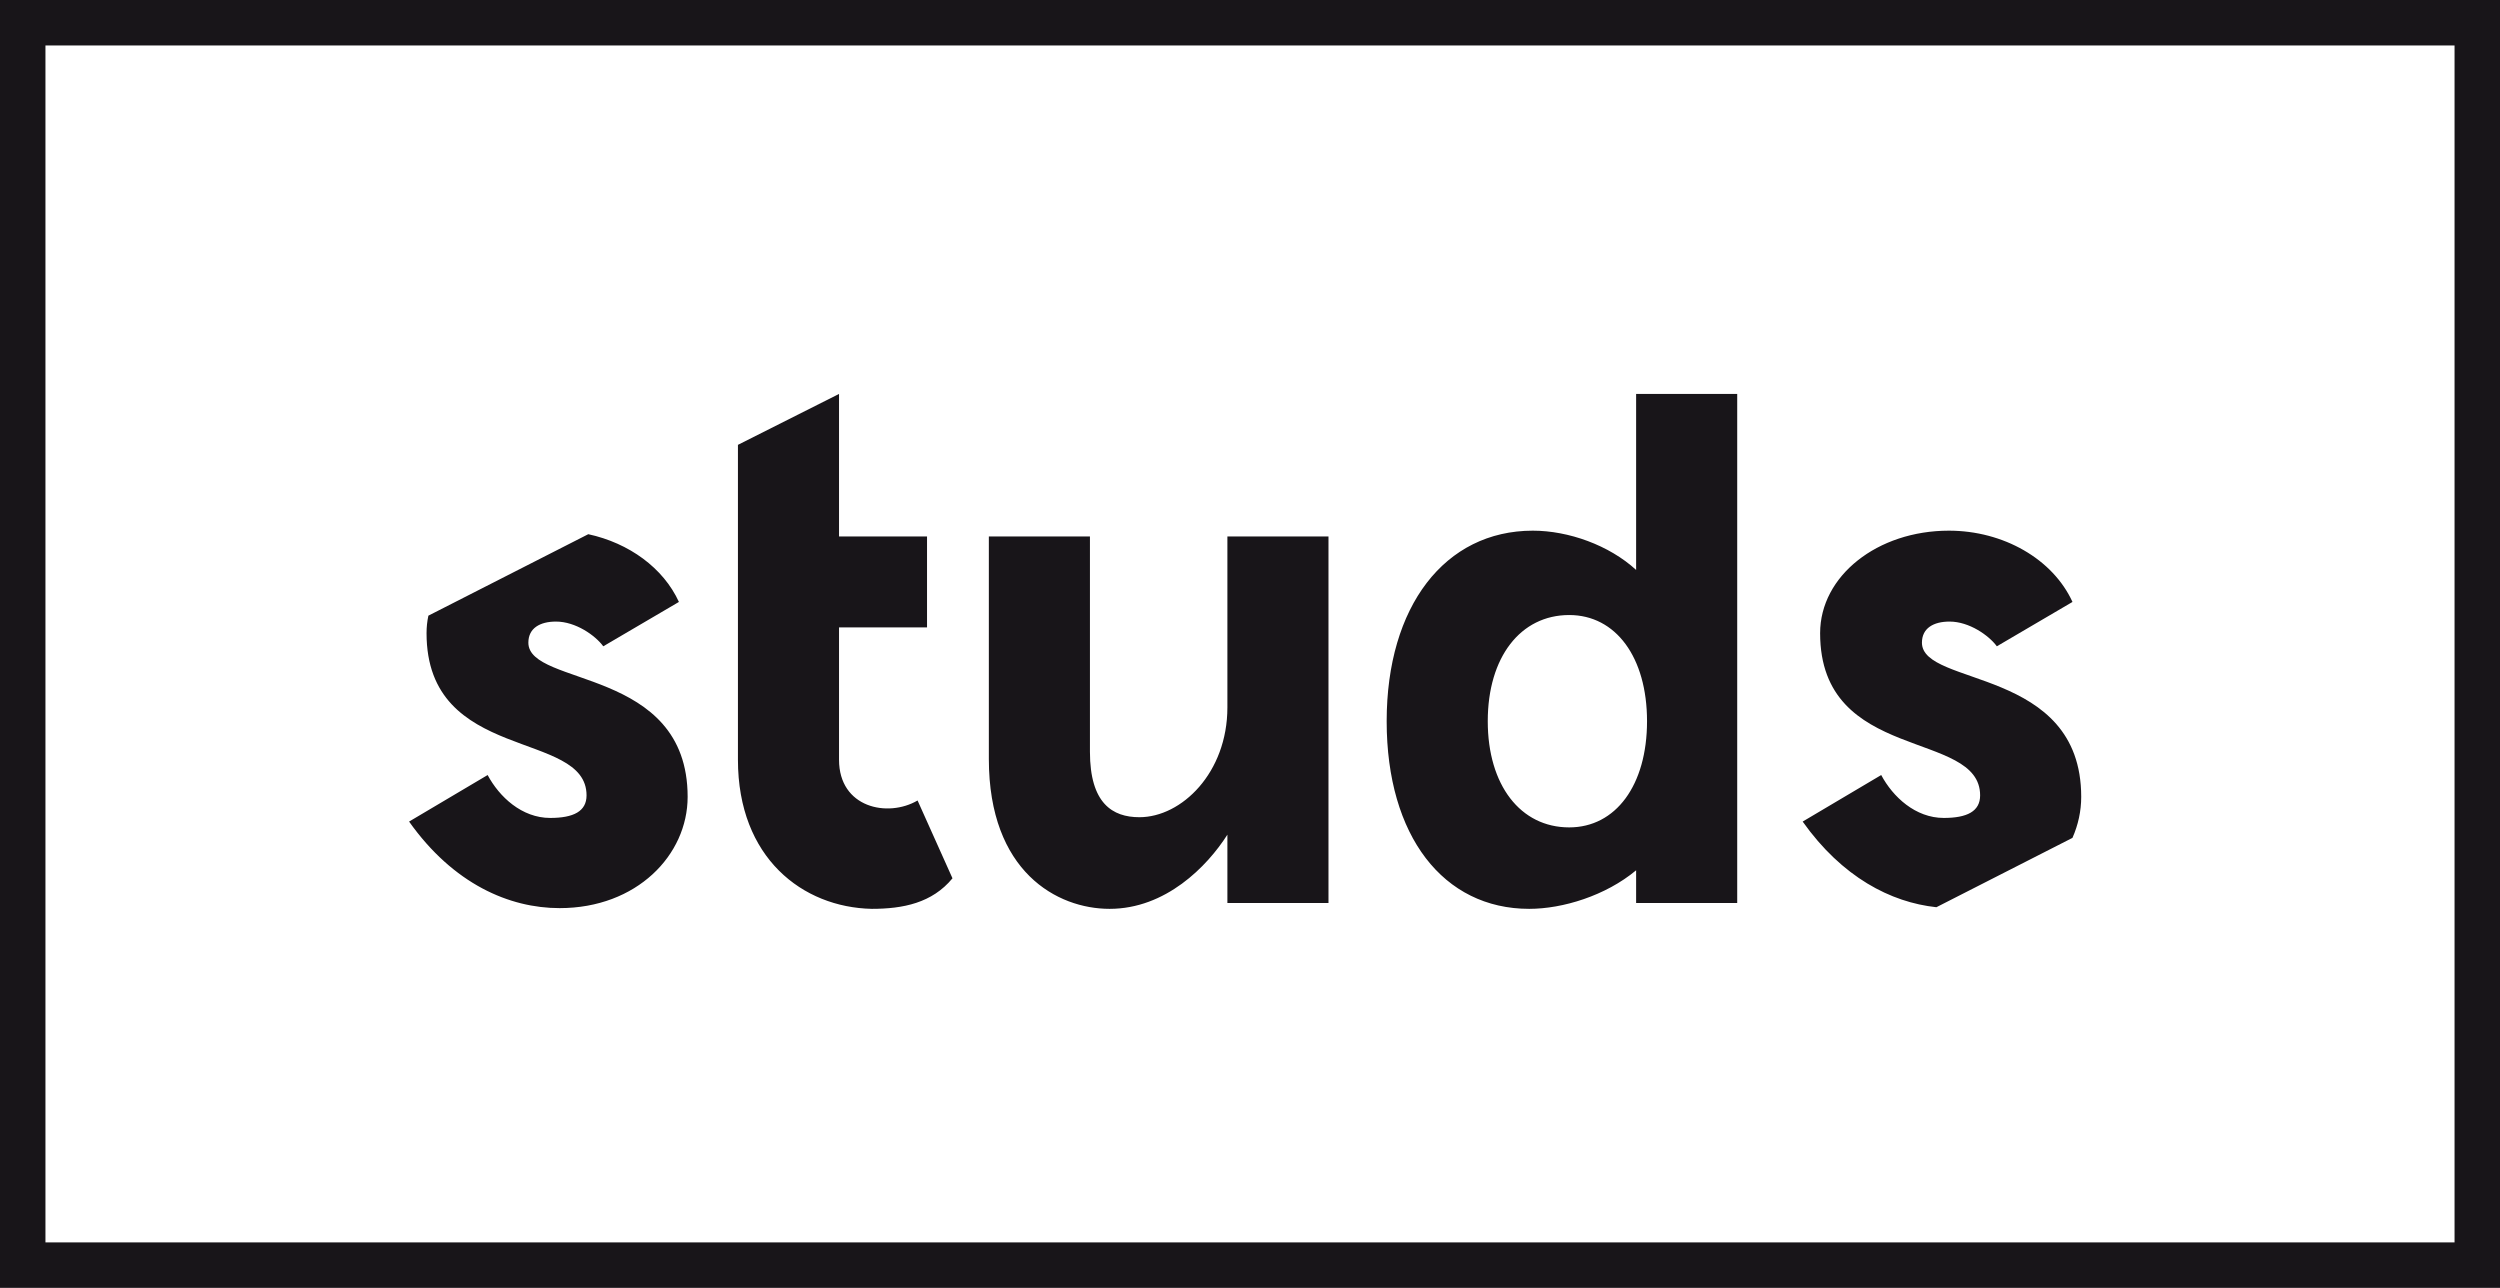 <?xml version="1.0" encoding="UTF-8"?>
<svg width="165px" height="85px" viewBox="0 0 165 85" version="1.1" xmlns="http://www.w3.org/2000/svg" xmlns:xlink="http://www.w3.org/1999/xlink">
    <!-- Generator: Sketch 48.2 (47327) - http://www.bohemiancoding.com/sketch -->
    <title>Black + Frame</title>
    <desc>Created with Sketch.</desc>
    <defs></defs>
    <g id="Page-1" stroke="none" stroke-width="1" fill="none" fill-rule="evenodd">
        <g id="Black-+-Frame">
            <g id="STUDS">
                <rect id="Rectangle-3" stroke="#181519" stroke-width="3" x="1.5" y="1.5" width="162" height="82"></rect>
                <path d="M136.782,55.3 C137.159,54.448 137.36,53.53 137.36,52.592 C137.36,44 126.848,45.344 126.848,42.416 C126.848,41.456 127.616,41.024 128.672,41.024 C129.968,41.024 131.264,41.936 131.792,42.656 L136.784,39.728 C135.488,36.896 132.224,35.024 128.624,35.024 C123.92,35.024 120.128,38 120.128,41.792 C120.128,50.384 130.688,48.128 130.688,52.496 C130.688,53.552 129.824,53.984 128.288,53.984 C126.416,53.984 124.928,52.592 124.16,51.152 L118.976,54.224 C121.58,57.895 124.792,59.555 127.801,59.877 L136.782,55.3 Z M60.56,52.832 C58.592,53.984 55.376,53.312 55.376,50.144 L55.376,41.408 L61.184,41.408 L61.184,35.408 L55.376,35.408 L55.376,26 L48.704,29.36 L48.704,50.144 C48.704,56.624 52.976,59.888 57.536,59.984 C59.6,59.984 61.52,59.6 62.864,57.968 L60.56,52.832 Z M87.68,35.408 L81.008,35.408 L81.008,46.688 C81.008,51.008 77.984,53.936 75.2,53.936 C73.424,53.936 71.936,53.024 71.936,49.616 L71.936,35.408 L65.264,35.408 L65.264,50.096 C65.264,57.536 69.776,59.984 73.232,59.984 C76.928,59.984 79.664,57.2 81.008,55.088 L81.008,59.6 L87.68,59.6 L87.68,35.408 Z M114.656,26 L114.656,59.6 L107.984,59.6 L107.984,57.44 C105.968,59.12 103.136,59.984 100.928,59.984 C95.264,59.984 91.52,55.184 91.52,47.6 C91.52,40.016 95.36,35.024 101.168,35.024 C103.52,35.024 106.208,35.984 107.984,37.616 L107.984,26 L114.656,26 Z M103.568,54.608 C106.64,54.608 108.704,51.824 108.704,47.6 C108.704,43.376 106.64,40.592 103.568,40.592 C100.352,40.592 98.192,43.376 98.192,47.6 C98.192,51.824 100.352,54.608 103.568,54.608 Z M38.827,35.257 C41.515,35.841 43.78,37.482 44.808,39.728 L39.816,42.656 C39.288,41.936 37.992,41.024 36.696,41.024 C35.64,41.024 34.872,41.456 34.872,42.416 C34.872,45.344 45.384,44 45.384,52.592 C45.384,56.432 42.024,59.936 36.936,59.936 C33.624,59.936 29.928,58.352 27,54.224 L32.184,51.152 C32.952,52.592 34.44,53.984 36.312,53.984 C37.848,53.984 38.712,53.552 38.712,52.496 C38.712,48.128 28.152,50.384 28.152,41.792 C28.152,41.396 28.193,41.01 28.273,40.634 L38.827,35.257 Z" fill="#181519"></path>
            </g>
        </g>
    </g>
</svg>